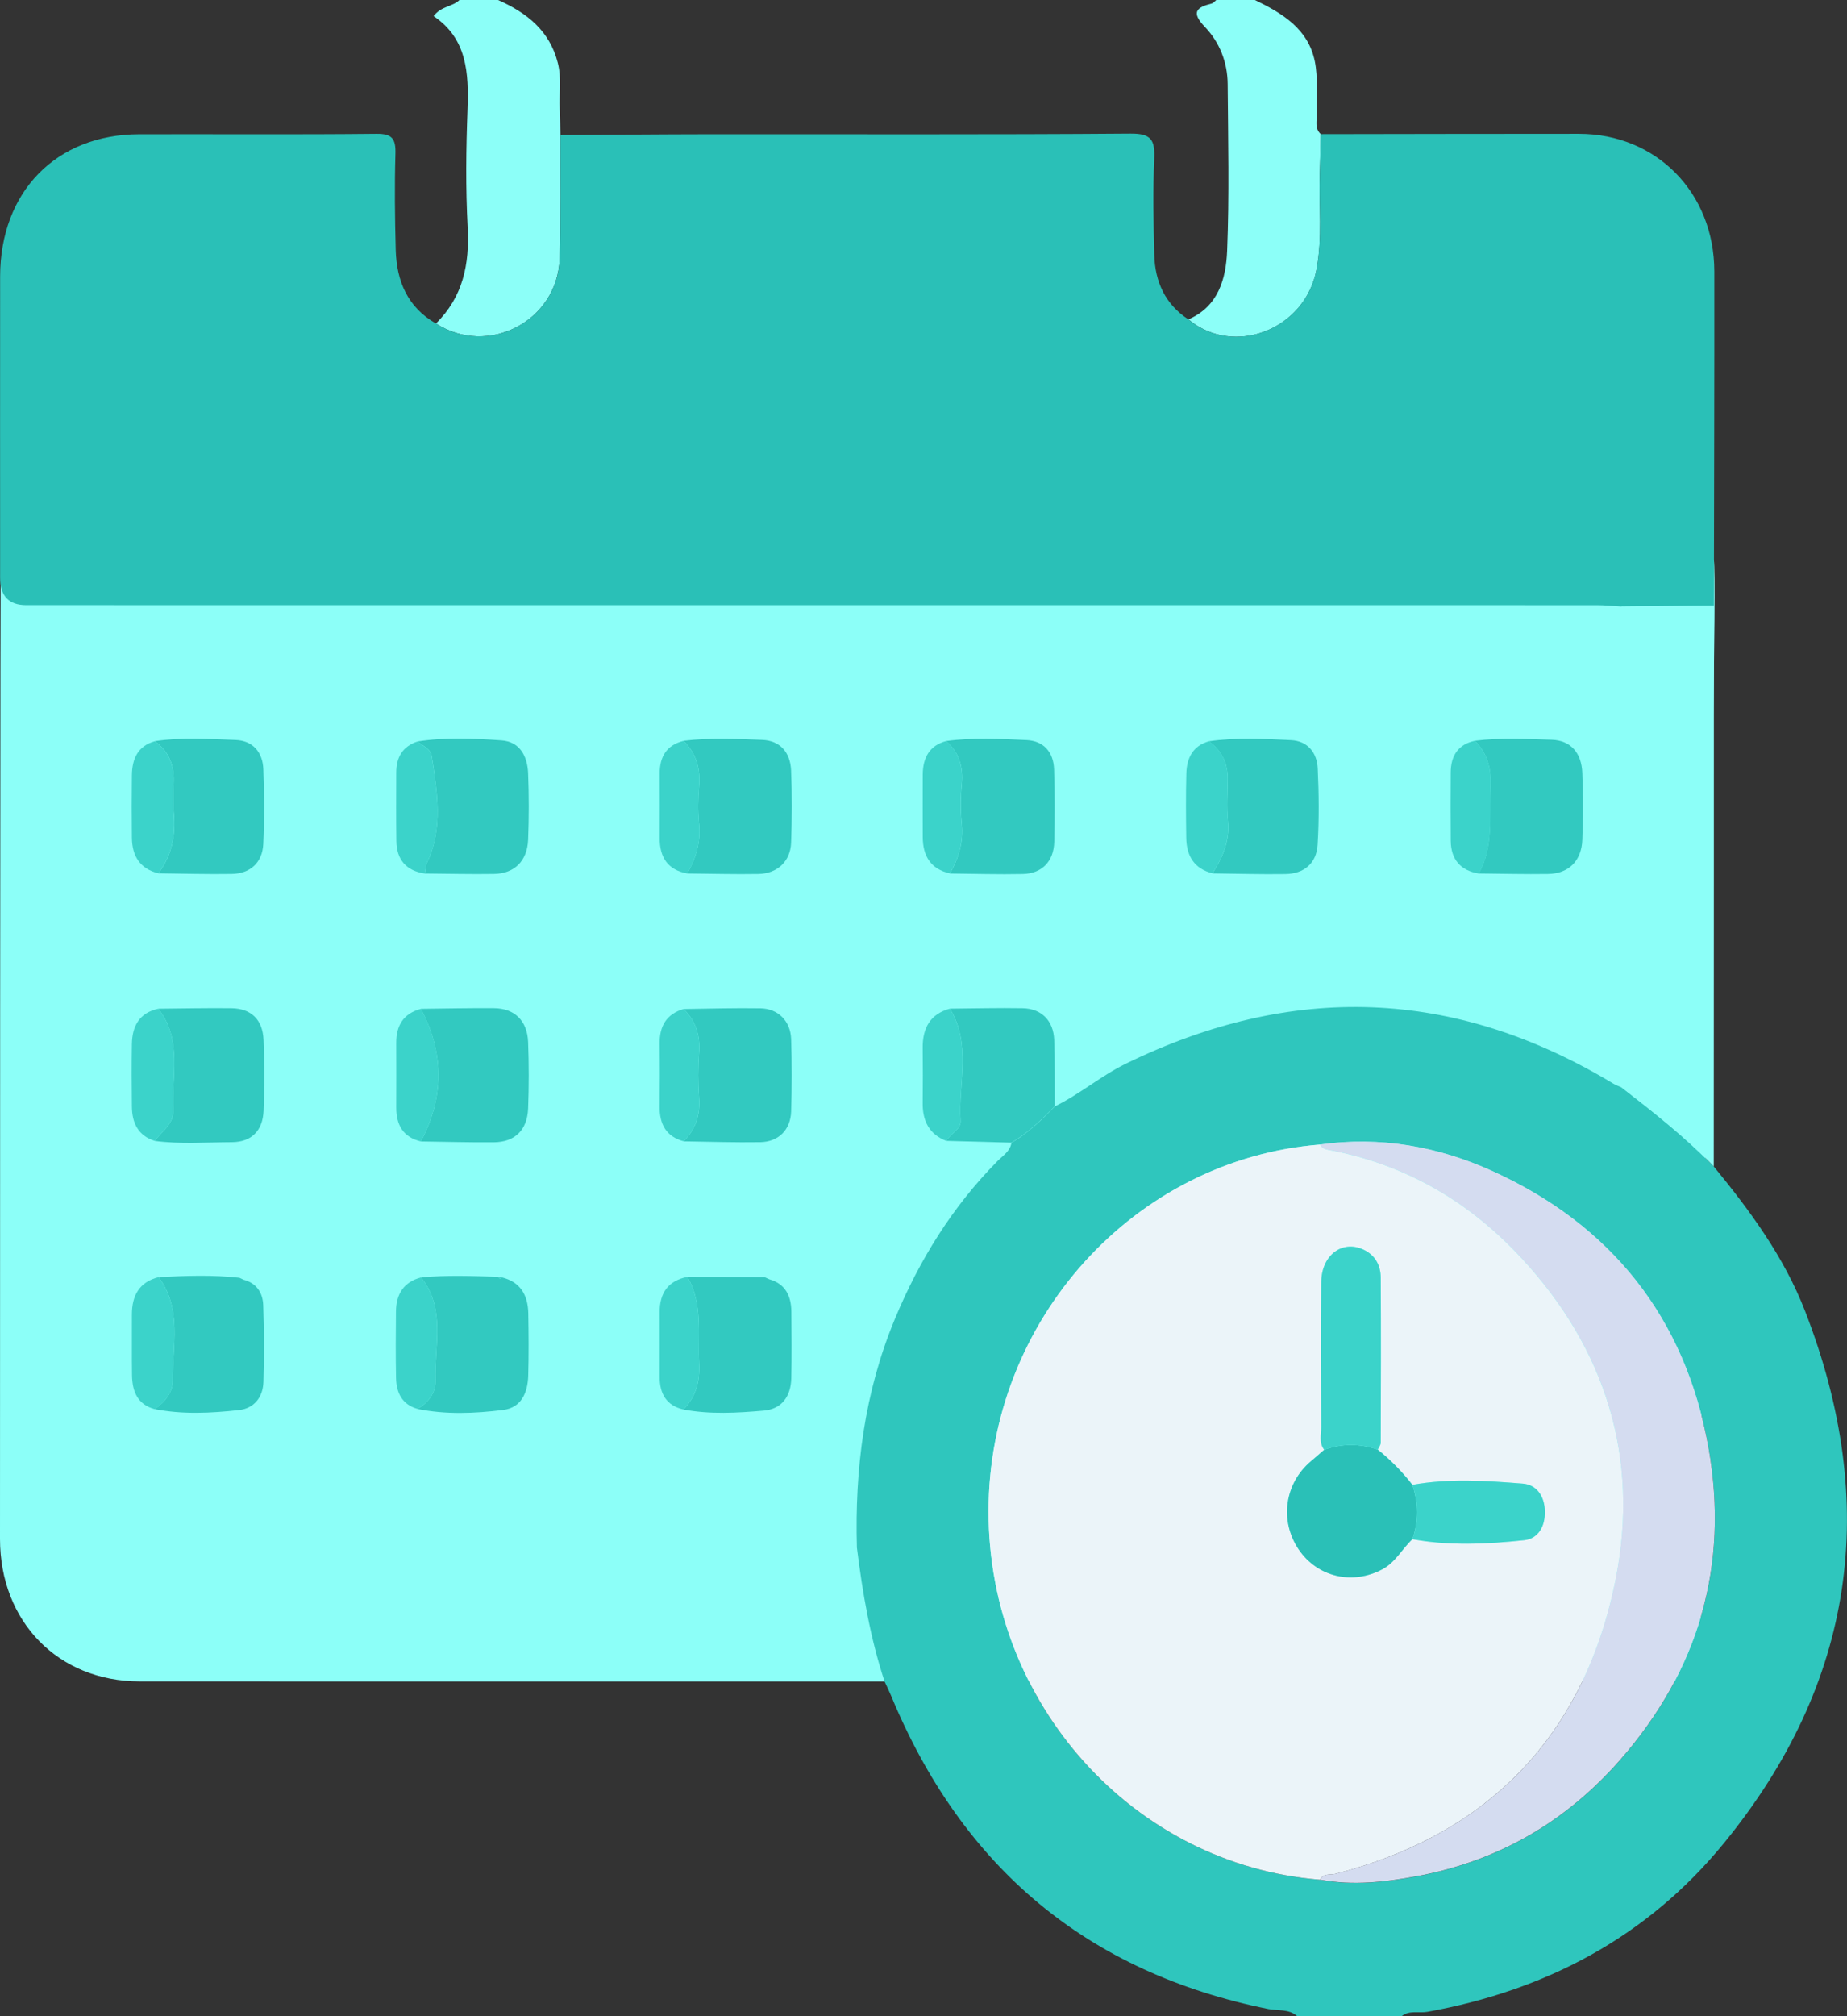 <svg width="66" height="72" viewBox="0 0 66 72" fill="none" xmlns="http://www.w3.org/2000/svg">
<rect x="0" y="0" width="66" height="72" fill="#333333" stroke="none"/>
<g style="mix-blend-mode:luminosity" clip-path="url(#clip0_1009_8044)">
<path d="M61.243 19.982C61.444 21.602 60.394 58.491 60.907 60.044C52.034 60.044 13.861 60.05 4.988 60.044C2.08 60.041 0 57.91 0 54.956C0 53.761 0 18.894 0.039 17.686C0.243 18.232 16.599 17.194 16.901 17.686C17.93 19.353 46.434 16.358 48.269 16.361C56.751 16.382 52.761 19.982 61.243 19.98V19.982Z" fill="#8cfff8"/>
<path d="M61.239 41.655C62.537 43.238 63.75 44.885 64.502 46.821C67.191 53.733 66.275 60.109 61.596 65.828C58.843 69.192 55.22 71.082 51.01 71.844C50.701 71.9 50.361 71.774 50.083 72.003H46.358C46.059 71.731 45.665 71.814 45.32 71.744C38.877 70.446 34.391 66.715 31.841 60.553C31.769 60.381 31.686 60.214 31.608 60.045C31.096 58.492 30.823 56.886 30.62 55.267C30.541 52.454 30.889 49.717 31.977 47.102C32.857 44.986 34.039 43.084 35.645 41.462C35.835 41.269 36.093 41.118 36.143 40.811C36.731 40.466 37.22 39.995 37.694 39.509C38.584 39.076 39.34 38.419 40.233 37.984C46.159 35.095 51.958 35.274 57.636 38.689C57.733 38.748 57.842 38.787 57.946 38.834C59.089 39.719 60.226 40.616 61.241 41.659L61.239 41.655ZM47.173 67.128C48.34 67.35 49.496 67.214 50.645 67.001C53.52 66.466 55.939 65.076 57.885 62.861C60.691 59.666 61.799 55.905 61.051 51.705C60.223 47.053 57.569 43.745 53.332 41.824C51.383 40.94 49.318 40.573 47.173 40.873C40.535 41.394 35.33 47.145 35.324 53.964C35.319 60.839 40.5 66.595 47.173 67.126V67.128Z" fill="#2fc6bd"/>
<path d="M17.797 0C18.813 0.452 19.641 1.086 19.934 2.253C20.073 2.804 19.973 3.361 20.003 3.917C20.019 4.219 20.017 4.521 20.025 4.823C20.017 6.295 20.045 7.769 19.997 9.24C19.923 11.469 17.438 12.755 15.577 11.553C16.543 10.606 16.783 9.441 16.711 8.111C16.636 6.713 16.654 5.308 16.706 3.909C16.753 2.604 16.689 1.377 15.494 0.576C15.767 0.212 16.171 0.244 16.418 0L17.797 0Z" fill="#8cfff8"/>
<path d="M42.464 11.407C43.535 10.949 43.81 9.955 43.85 8.955C43.93 6.972 43.884 4.982 43.869 2.996C43.863 2.221 43.578 1.508 43.059 0.966C42.554 0.439 42.746 0.264 43.303 0.124C43.362 0.109 43.408 0.043 43.461 0C43.921 0 44.382 0 44.841 0C45.809 0.469 46.738 1.017 46.981 2.18C47.107 2.786 47.028 3.435 47.053 4.065C47.063 4.312 46.969 4.586 47.197 4.791C47.186 5.258 47.177 5.725 47.16 6.192C47.122 7.334 47.26 8.484 47.046 9.621C46.644 11.771 44.094 12.765 42.466 11.407H42.464Z" fill="#8cfff8"/>
<path d="M42.464 11.406C44.092 12.764 46.642 11.77 47.044 9.62C47.256 8.484 47.12 7.334 47.159 6.192C47.173 5.724 47.182 5.257 47.195 4.79C50.273 4.787 53.35 4.777 56.426 4.779C59.187 4.781 61.255 6.878 61.259 9.692C61.263 13.67 61.25 17.649 61.243 21.627C60.142 21.639 59.043 21.65 57.942 21.661C57.645 21.644 57.348 21.612 57.053 21.612C38.346 21.61 19.642 21.61 0.935 21.61C0.314 21.609 0.004 21.282 0.004 20.628C0.004 17.045 -9.56927e-05 13.46 0.004 9.877C0.007 6.848 2.006 4.802 4.971 4.794C7.798 4.787 10.625 4.809 13.451 4.779C14.01 4.773 14.145 4.952 14.13 5.49C14.097 6.636 14.11 7.786 14.141 8.932C14.172 10.048 14.571 10.98 15.578 11.553C17.436 12.755 19.924 11.468 19.997 9.24C20.045 7.769 20.018 6.295 20.025 4.822C21.791 4.813 23.558 4.796 25.325 4.794C30.349 4.79 35.376 4.811 40.401 4.772C41.133 4.766 41.275 4.993 41.245 5.67C41.193 6.814 41.217 7.962 41.247 9.107C41.273 10.069 41.642 10.87 42.464 11.406Z" fill="#2ac0b7"/>
<path d="M57.942 21.661C59.043 21.649 60.142 21.638 61.243 21.627C61.243 28.303 61.243 34.979 61.239 41.655C60.225 40.612 59.089 39.715 57.944 38.83C57.944 33.107 57.942 27.384 57.94 21.661H57.942Z" fill="#8cfff8"/>
<path d="M17.934 45.617C18.593 45.779 18.864 46.247 18.877 46.893C18.891 47.637 18.897 48.384 18.875 49.13C18.856 49.738 18.628 50.271 17.977 50.352C16.961 50.477 15.934 50.522 14.914 50.314C15.305 50.096 15.574 49.734 15.561 49.311C15.521 48.065 15.937 46.743 15.049 45.617C15.963 45.533 16.88 45.568 17.796 45.596C17.833 45.662 17.879 45.681 17.934 45.617Z" fill="#32c9c0"/>
<path d="M24.563 45.598C25.481 45.601 26.398 45.603 27.316 45.607C27.373 45.633 27.43 45.658 27.487 45.684C28.064 45.847 28.273 46.279 28.278 46.843C28.286 47.639 28.295 48.434 28.275 49.227C28.258 49.867 27.934 50.319 27.294 50.375C26.339 50.458 25.376 50.514 24.421 50.336C24.869 49.88 25.015 49.336 24.982 48.689C24.928 47.644 25.127 46.569 24.563 45.598Z" fill="#32c9c0"/>
<path d="M5.665 45.608C6.629 45.56 7.594 45.522 8.556 45.631C8.604 45.654 8.65 45.676 8.698 45.699C9.166 45.819 9.391 46.166 9.406 46.614C9.437 47.524 9.441 48.437 9.413 49.347C9.397 49.897 9.08 50.296 8.538 50.356C7.536 50.465 6.53 50.517 5.528 50.321C5.893 50.078 6.179 49.713 6.174 49.302C6.161 48.053 6.515 46.738 5.665 45.605V45.608Z" fill="#32c9c0"/>
<path d="M15.041 36.026C15.909 36.016 16.778 35.997 17.648 36.003C18.384 36.009 18.841 36.444 18.871 37.211C18.902 38.003 18.902 38.798 18.871 39.59C18.839 40.36 18.397 40.784 17.645 40.792C16.776 40.799 15.908 40.773 15.039 40.762C15.876 39.184 15.876 37.605 15.039 36.026H15.041Z" fill="#32c9c0"/>
<path d="M33.809 26.463C34.766 26.335 35.726 26.384 36.685 26.429C37.29 26.457 37.646 26.855 37.666 27.476C37.694 28.338 37.692 29.201 37.672 30.064C37.655 30.76 37.235 31.195 36.552 31.212C35.684 31.231 34.815 31.203 33.945 31.195C34.26 30.646 34.432 30.07 34.367 29.415C34.321 28.954 34.323 28.481 34.367 28.02C34.426 27.397 34.284 26.875 33.81 26.465L33.809 26.463Z" fill="#32c9c0"/>
<path d="M24.429 36.033C25.343 36.021 26.258 35.993 27.171 36.008C27.803 36.018 28.247 36.458 28.27 37.107C28.299 37.968 28.299 38.833 28.27 39.696C28.247 40.351 27.816 40.776 27.169 40.788C26.256 40.803 25.341 40.771 24.427 40.758C24.86 40.328 25.028 39.812 24.98 39.193C24.939 38.664 24.939 38.128 24.98 37.599C25.026 36.98 24.867 36.462 24.429 36.033Z" fill="#32c9c0"/>
<path d="M43.196 26.472C44.175 26.329 45.158 26.386 46.139 26.432C46.722 26.46 47.061 26.873 47.087 27.443C47.129 28.349 47.139 29.261 47.083 30.167C47.043 30.833 46.6 31.203 45.933 31.214C45.064 31.227 44.196 31.201 43.327 31.191C43.692 30.619 43.952 30.026 43.879 29.31C43.829 28.826 43.864 28.331 43.871 27.841C43.879 27.263 43.663 26.806 43.196 26.474V26.472Z" fill="#32c9c0"/>
<path d="M14.916 26.479C15.917 26.323 16.924 26.37 17.924 26.44C18.576 26.485 18.847 27.004 18.871 27.614C18.903 28.406 18.903 29.199 18.871 29.991C18.84 30.75 18.381 31.199 17.647 31.21C16.825 31.223 16 31.201 15.178 31.195C15.206 31.062 15.209 30.917 15.264 30.797C15.847 29.557 15.619 28.28 15.429 27.008C15.388 26.736 15.106 26.635 14.916 26.477V26.479Z" fill="#32c9c0"/>
<path d="M52.707 26.452C53.62 26.341 54.538 26.39 55.451 26.418C56.122 26.439 56.516 26.881 56.542 27.607C56.57 28.401 56.572 29.196 56.542 29.99C56.514 30.747 56.054 31.2 55.316 31.211C54.492 31.224 53.666 31.201 52.841 31.194C53.383 30.215 53.21 29.142 53.262 28.093C53.293 27.448 53.151 26.906 52.703 26.45L52.707 26.452Z" fill="#32c9c0"/>
<path d="M24.425 26.454C25.36 26.343 26.298 26.386 27.233 26.422C27.882 26.446 28.238 26.872 28.268 27.506C28.306 28.367 28.301 29.234 28.269 30.095C28.245 30.761 27.777 31.198 27.1 31.211C26.254 31.226 25.408 31.201 24.561 31.194C24.869 30.642 25.048 30.07 24.98 29.417C24.934 28.98 24.939 28.534 24.98 28.095C25.037 27.452 24.88 26.906 24.425 26.454Z" fill="#32c9c0"/>
<path d="M5.658 36.022C6.53 36.015 7.402 35.994 8.274 36.005C8.971 36.015 9.386 36.408 9.417 37.133C9.452 37.973 9.452 38.819 9.419 39.659C9.39 40.383 8.984 40.785 8.281 40.788C7.365 40.792 6.445 40.864 5.53 40.743C5.783 40.395 6.218 40.134 6.192 39.641C6.13 38.419 6.522 37.123 5.658 36.024V36.022Z" fill="#32c9c0"/>
<path d="M5.528 26.468C6.489 26.324 7.453 26.39 8.416 26.425C9.03 26.448 9.386 26.855 9.41 27.47C9.443 28.357 9.449 29.25 9.408 30.137C9.377 30.805 8.945 31.199 8.279 31.21C7.407 31.225 6.535 31.197 5.661 31.188C6.144 30.548 6.284 29.824 6.211 29.032C6.176 28.661 6.194 28.284 6.207 27.911C6.227 27.307 6.022 26.819 5.53 26.468H5.528Z" fill="#32c9c0"/>
<path d="M37.692 39.503C37.218 39.991 36.73 40.46 36.142 40.805C35.365 40.785 34.591 40.762 33.815 40.741C33.958 40.477 34.349 40.334 34.327 40.023C34.239 38.685 34.725 37.286 33.942 36.02C34.808 36.013 35.673 35.99 36.54 36.005C37.215 36.016 37.644 36.448 37.67 37.134C37.698 37.924 37.687 38.714 37.692 39.503Z" fill="#32c9c0"/>
<path d="M5.665 45.607C6.515 46.74 6.161 48.055 6.174 49.305C6.177 49.715 5.893 50.081 5.528 50.323C4.914 50.158 4.726 49.689 4.717 49.109C4.706 48.387 4.717 47.665 4.713 46.943C4.713 46.262 4.981 45.78 5.665 45.609V45.607Z" fill="#3bd3ca"/>
<path d="M5.528 26.469C6.02 26.82 6.225 27.307 6.205 27.911C6.192 28.285 6.173 28.662 6.208 29.033C6.284 29.825 6.142 30.549 5.659 31.188C5.006 31.029 4.722 30.575 4.713 29.924C4.704 29.179 4.704 28.433 4.713 27.688C4.72 27.107 4.919 26.643 5.526 26.471L5.528 26.469Z" fill="#3bd3ca"/>
<path d="M5.658 36.023C6.524 37.123 6.13 38.419 6.192 39.64C6.218 40.133 5.783 40.394 5.53 40.743C4.938 40.557 4.719 40.105 4.713 39.518C4.704 38.773 4.701 38.027 4.713 37.282C4.724 36.637 4.986 36.166 5.656 36.023H5.658Z" fill="#3bd3ca"/>
<path d="M43.197 26.471C43.665 26.803 43.879 27.26 43.871 27.838C43.864 28.328 43.831 28.821 43.879 29.307C43.951 30.023 43.693 30.616 43.327 31.188C42.675 31.027 42.398 30.569 42.389 29.922C42.378 29.155 42.372 28.388 42.392 27.622C42.407 27.071 42.623 26.634 43.197 26.471Z" fill="#3bd3ca"/>
<path d="M15.049 45.615C15.937 46.741 15.521 48.063 15.561 49.309C15.576 49.733 15.307 50.095 14.914 50.312C14.368 50.155 14.164 49.74 14.152 49.211C14.136 48.421 14.141 47.63 14.149 46.84C14.154 46.214 14.427 45.778 15.049 45.617V45.615Z" fill="#3bd3ca"/>
<path d="M24.425 26.455C24.881 26.907 25.037 27.453 24.98 28.096C24.942 28.533 24.936 28.982 24.98 29.419C25.049 30.072 24.87 30.646 24.562 31.195C23.865 31.07 23.568 30.621 23.573 29.925C23.579 29.158 23.577 28.391 23.573 27.624C23.572 27.016 23.824 26.607 24.423 26.457L24.425 26.455Z" fill="#3bd3ca"/>
<path d="M24.428 36.031C24.867 36.461 25.025 36.978 24.979 37.597C24.941 38.127 24.939 38.663 24.979 39.192C25.027 39.813 24.861 40.327 24.426 40.756C23.801 40.586 23.563 40.143 23.571 39.513C23.58 38.768 23.582 38.023 23.571 37.281C23.561 36.645 23.812 36.213 24.428 36.031Z" fill="#3bd3ca"/>
<path d="M52.707 26.453C53.153 26.909 53.297 27.451 53.266 28.096C53.214 29.145 53.388 30.22 52.845 31.197C52.193 31.09 51.848 30.7 51.84 30.026C51.831 29.216 51.833 28.404 51.839 27.593C51.842 26.991 52.1 26.581 52.709 26.451L52.707 26.453Z" fill="#3bd3ca"/>
<path d="M24.563 45.598C25.127 46.569 24.928 47.644 24.981 48.689C25.014 49.336 24.87 49.878 24.421 50.336C23.814 50.193 23.57 49.775 23.572 49.171C23.572 48.404 23.578 47.639 23.572 46.871C23.565 46.168 23.88 45.736 24.563 45.598Z" fill="#3bd3ca"/>
<path d="M33.809 26.461C34.282 26.872 34.424 27.393 34.365 28.016C34.321 28.477 34.319 28.95 34.365 29.412C34.432 30.066 34.26 30.642 33.943 31.192C33.257 31.036 32.973 30.569 32.973 29.886C32.973 29.143 32.968 28.399 32.973 27.656C32.979 27.065 33.206 26.626 33.807 26.463L33.809 26.461Z" fill="#3bd3ca"/>
<path d="M14.915 26.479C15.105 26.638 15.387 26.737 15.428 27.009C15.618 28.281 15.848 29.558 15.264 30.798C15.209 30.919 15.205 31.063 15.177 31.196C14.517 31.097 14.172 30.705 14.163 30.029C14.152 29.215 14.157 28.403 14.159 27.589C14.159 27.045 14.386 26.655 14.913 26.48L14.915 26.479Z" fill="#3bd3ca"/>
<path d="M33.941 36.021C34.725 37.288 34.24 38.687 34.326 40.024C34.347 40.336 33.958 40.48 33.814 40.743C33.198 40.503 32.96 40.022 32.971 39.375C32.98 38.724 32.977 38.072 32.971 37.419C32.965 36.714 33.238 36.213 33.941 36.02V36.021Z" fill="#3bd3ca"/>
<path d="M15.041 36.025C15.876 37.605 15.876 39.182 15.041 40.762C14.406 40.612 14.157 40.175 14.159 39.546C14.161 38.781 14.163 38.014 14.159 37.248C14.155 36.614 14.423 36.189 15.043 36.027L15.041 36.025Z" fill="#3bd3ca"/>
<path d="M17.934 45.616C17.877 45.678 17.833 45.66 17.796 45.596C17.842 45.603 17.888 45.611 17.934 45.616Z" fill="#3bd3ca"/>
<path d="M47.173 67.126C40.5 66.596 35.317 60.839 35.324 53.964C35.33 47.144 40.533 41.395 47.173 40.873C47.23 40.986 47.325 41.036 47.444 41.059C50.173 41.562 52.458 42.869 54.365 44.925C57.383 48.179 58.593 52.075 57.734 56.393C56.623 61.972 53.186 65.513 47.719 66.918C47.529 66.967 47.289 66.883 47.173 67.128V67.126ZM50.47 54.966C51.8 55.21 53.139 55.142 54.466 55.001C54.969 54.947 55.217 54.504 55.204 53.972C55.193 53.435 54.916 53.021 54.413 52.981C53.102 52.878 51.781 52.79 50.47 53.024C50.107 52.557 49.694 52.137 49.235 51.768C49.272 51.685 49.34 51.602 49.34 51.518C49.346 49.556 49.351 47.594 49.34 45.63C49.338 45.18 49.133 44.812 48.715 44.621C47.961 44.274 47.227 44.823 47.216 45.775C47.197 47.504 47.205 49.231 47.216 50.961C47.216 51.231 47.122 51.524 47.321 51.771C47.164 51.906 47.011 52.045 46.852 52.176C45.907 52.966 45.717 54.304 46.406 55.328C47.078 56.324 48.335 56.609 49.401 56.039C49.873 55.785 50.102 55.307 50.472 54.966H50.47Z" fill="#EBF4F9"/>
<path d="M47.174 67.126C47.29 66.88 47.53 66.965 47.72 66.916C53.187 65.513 56.624 61.97 57.734 56.391C58.593 52.073 57.386 48.177 54.365 44.922C52.459 42.868 50.174 41.561 47.445 41.056C47.323 41.034 47.231 40.985 47.174 40.871C49.318 40.571 51.383 40.936 53.333 41.82C57.57 43.743 60.223 47.051 61.051 51.702C61.798 55.901 60.692 59.662 57.885 62.857C55.94 65.072 53.521 66.462 50.646 66.997C49.497 67.21 48.341 67.346 47.174 67.124V67.126Z" fill="#D4DCF0"/>
<path d="M49.235 51.768C49.694 52.139 50.107 52.557 50.47 53.025C50.686 53.672 50.694 54.319 50.47 54.966C50.1 55.309 49.871 55.788 49.399 56.039C48.331 56.609 47.076 56.324 46.404 55.328C45.715 54.304 45.905 52.966 46.851 52.177C47.009 52.044 47.164 51.907 47.319 51.772C47.957 51.545 48.597 51.547 49.235 51.768Z" fill="#2ac0b7"/>
<path d="M49.235 51.768C48.595 51.549 47.957 51.547 47.319 51.772C47.122 51.524 47.216 51.232 47.214 50.962C47.205 49.232 47.196 47.505 47.214 45.775C47.225 44.824 47.959 44.276 48.713 44.621C49.132 44.813 49.337 45.181 49.338 45.631C49.349 47.593 49.344 49.555 49.338 51.519C49.338 51.601 49.27 51.686 49.233 51.768H49.235Z" fill="#3bd3ca"/>
<path d="M50.471 54.965C50.694 54.318 50.686 53.671 50.471 53.024C51.782 52.789 53.102 52.877 54.413 52.981C54.916 53.02 55.193 53.434 55.204 53.971C55.215 54.504 54.97 54.948 54.467 55.001C53.139 55.142 51.8 55.209 50.471 54.965Z" fill="#3bd3ca"/>
</g>
<defs>
<clipPath id="clip0_1009_8044">
<rect width="66" height="72" fill="white"/>
</clipPath>
</defs>
</svg>
